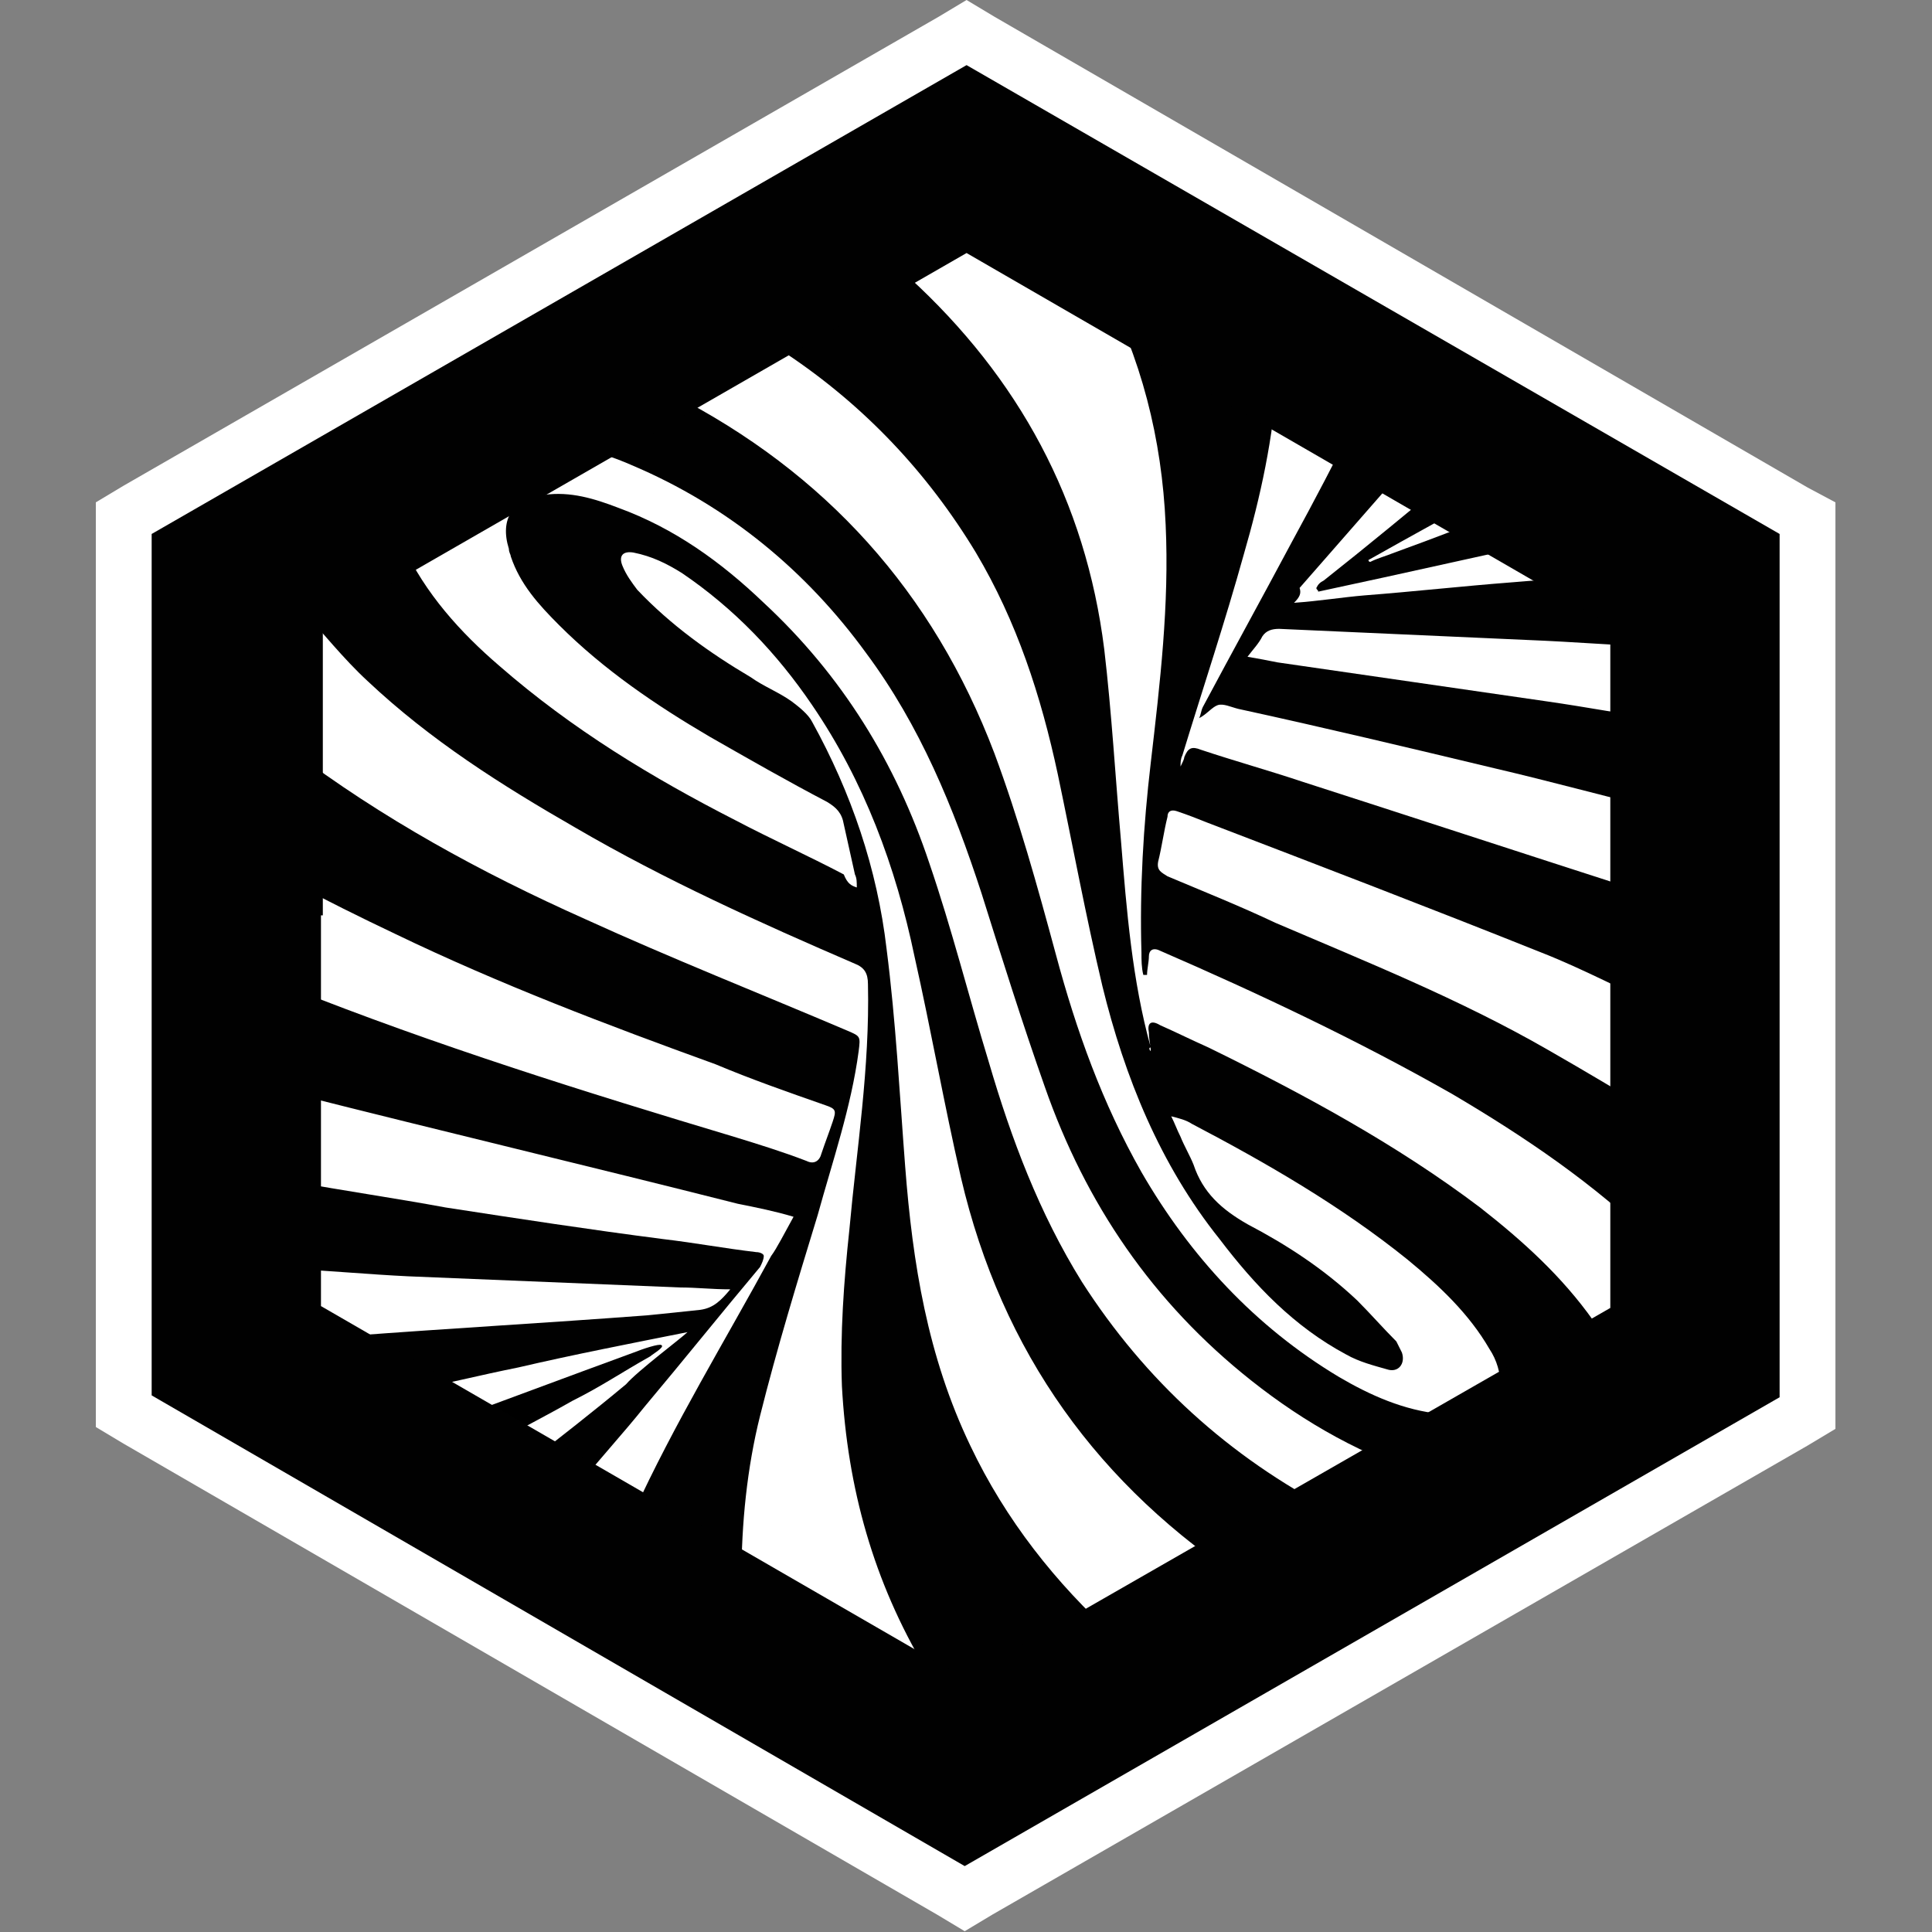 <?xml version="1.0" encoding="UTF-8" standalone="no"?>
<!-- Generator: Adobe Illustrator 18.1.1, SVG Export Plug-In . SVG Version: 6.00 Build 0)  -->

<svg
   xmlns:dc="http://purl.org/dc/elements/1.1/"
   xmlns:cc="http://creativecommons.org/ns#"
   xmlns:rdf="http://www.w3.org/1999/02/22-rdf-syntax-ns#"
   xmlns:svg="http://www.w3.org/2000/svg"
   xmlns="http://www.w3.org/2000/svg"
   xmlns:sodipodi="http://sodipodi.sourceforge.net/DTD/sodipodi-0.dtd"
   xmlns:inkscape="http://www.inkscape.org/namespaces/inkscape"
   version="1.1"
   id="Layer_1"
   x="0px"
   y="0px"
   viewBox="0 0 100 100"
   enable-background="new 0 0 93.5 103.8"
   xml:space="preserve"
   sodipodi:docname="innersource.svg"
   width="100"
   height="100"
   inkscape:version="0.92.4 (5da689c313, 2019-01-14)"
   inkscape:export-filename="C:\workspace\gh-poulad\cultofthepartyparrot.com\parrots\innersource-commons\innersource.png"
   inkscape:export-xdpi="122.88"
   inkscape:export-ydpi="122.88"><rect x="0" y="0" width="100" height="100" fill="#808080" stroke="none"/><defs
   id="defs34" /><sodipodi:namedview
   pagecolor="#ffffff"
   bordercolor="#666666"
   borderopacity="1"
   objecttolerance="10"
   gridtolerance="10"
   guidetolerance="10"
   inkscape:pageopacity="0"
   inkscape:pageshadow="2"
   inkscape:window-width="2061"
   inkscape:window-height="1406"
   id="namedview32"
   showgrid="false"
   inkscape:zoom="2.273603"
   inkscape:cx="-38.797037"
   inkscape:cy="51.900002"
   inkscape:window-x="88"
   inkscape:window-y="-11"
   inkscape:window-maximized="1"
   inkscape:current-layer="Layer_1" />



<g
   id="g858"
   transform="matrix(0.963,0,0,0.963,4.961,-1.6600001e-7)"><polygon
     id="polygon2"
     points="7.3,31.8 7.3,72.9 44.3,94.7 85.1,71.9 85,31.8 46.7,10.2 "
     style="fill:#ffffff" /><path
     id="path4"
     d="M 92,26.2 48.3,0.9 46.8,0 45.3,0.9 1.5,26.1 0,27 v 1.7 20 3 23.3 1.7 l 1.5,0.9 43.7,25.3 1.5,0.9 1.5,-0.9 L 92,77.7 93.5,76.8 V 75.1 28.7 27 Z M 15.2,35.3 46.8,17.1 78.4,35.4 V 68.6 L 46.7,86.7 15.2,68.5 v -19.2 0 z M 46.8,13.6 12.2,33.5 v 15.7 0 0 21 -21 0 0 0 -15.7 l 34.6,-19.9 34.6,20 z M 46.7,100.3 3,75 46.7,100.3 90.5,75.1 Z"
     inkscape:connector-curvature="0"
     style="fill:#ffffff" /><g
     id="g26">
	<g
   id="g24">
		<path
   id="path6"
   d="m 30.4,72.7 c -0.6,0.5 -1.2,1.1 -1.9,1.6 -1.8,1.4 -3.6,2.9 -5.4,4.3 -0.5,0.4 -0.5,0.4 0.1,0.7 0.5,0.3 0.9,0.5 1.4,0.8 0.7,0.4 0.7,0.4 1.2,-0.2 1.3,-1.4 2.5,-2.9 3.7,-4.4 2.1,-2.5 4.2,-5 6.2,-7.5 0.1,-0.1 0.2,-0.4 0.2,-0.6 0,-0.1 -0.3,-0.2 -0.4,-0.2 -1.7,-0.2 -3.3,-0.5 -5,-0.7 -3.9,-0.6 -7.8,-1.1 -11.7,-1.7 -2.8,-0.4 -5.5,-0.9 -8.2,-1.4 -0.4,-0.1 -0.6,0 -0.6,0.4 0,1.3 0,2.5 0,3.8 0,0.4 0.2,0.5 0.5,0.5 2.1,0.1 4.2,0.3 6.3,0.4 4.9,0.2 9.7,0.4 14.6,0.6 0.9,0 1.7,0.1 2.7,0.1 -0.4,0.6 -0.9,1 -1.6,1.1 -1,0.1 -2,0.2 -2.9,0.3 -5.3,0.4 -10.6,0.7 -15.9,1.1 -0.8,0.1 -1.6,0.1 -2.4,0.2 0.1,0.2 0.2,0.4 0.4,0.4 1.2,0.7 2.4,1.4 3.5,2.1 0.5,0.3 0.9,0.4 1.5,0.3 2,-0.4 4,-0.9 6,-1.3 3,-0.6 6,-1.3 9,-2 0,0 0,0 0,0.1 -0.4,0.3 -0.7,0.5 -1.1,0.8 0,-0.1 0,-0.3 0,-0.4 -4,1.5 -8,3 -12.1,4.5 0.2,0.2 0.3,0.3 0.5,0.4 0.4,0.3 0.8,0.5 1.2,0.7 0.4,0.3 0.7,0.2 1.1,0 1.4,-0.8 2.8,-1.6 4.2,-2.3 1.7,-0.8 3.3,-1.7 4.9,-2.5 z m 10.5,-25 c -0.3,-0.1 -0.5,-0.2 -0.8,-0.3 -2,-1 -3.9,-1.9 -5.8,-2.9 -4.5,-2.3 -8.9,-5 -12.7,-8.3 -2.1,-1.9 -4.1,-3.9 -5.2,-6.5 -0.2,-0.4 -0.5,-0.3 -0.7,-0.1 -1.5,0.9 -3.1,1.8 -4.6,2.7 -0.5,0.3 -0.5,0.4 -0.2,0.8 1.2,1.3 2.3,2.7 3.6,3.9 3.4,3.1 7.2,5.6 11.2,7.9 4.8,2.8 9.9,5.1 15,7.3 0.5,0.2 0.7,0.5 0.7,1.1 0.1,4.4 -0.6,8.8 -1,13.2 -0.3,2.8 -0.5,5.6 -0.4,8.4 0.2,5.4 1.7,10.5 4.5,15.2 0.3,0.6 0.7,0.8 1.4,0.8 2.1,0 4.3,-0.1 6.4,0 1.4,0.1 2.4,-0.8 3.6,-1.4 -0.4,-0.4 -0.8,-0.8 -1.2,-1.1 -3.3,-2.9 -5.9,-6.3 -7.8,-10.3 -2.3,-4.7 -3.1,-9.8 -3.5,-15 -0.3,-3.9 -0.5,-7.8 -1,-11.7 C 41.9,47.1 40.5,43 38.4,39.2 38.1,38.8 37.7,38.4 37.3,38.1 36.6,37.6 35.8,37.2 35.1,36.8 32.9,35.4 30.7,34 29,32.1 28.7,31.7 28.4,31.3 28.2,30.8 28,30.3 28.3,30 28.8,30.1 c 1,0.2 1.8,0.6 2.6,1.1 2.8,1.9 5.1,4.3 7,7.1 2.8,4.1 4.5,8.6 5.5,13.5 0.9,4 1.6,7.9 2.5,11.9 2.2,9.3 7.4,16.5 15.4,21.8 0.5,0.3 0.9,0.3 1.4,0 1.5,-0.9 3,-1.8 4.5,-2.6 0.2,-0.1 0.3,-0.2 0.5,-0.4 C 67.5,82.2 67,81.9 66.4,81.6 60.8,78.7 56.3,74.7 52.9,69.3 50.6,65.6 49.1,61.7 47.9,57.5 46.9,53.9 45.9,50.3 44.7,46.8 42.9,41.5 40,36.7 35.8,32.8 33.5,30.7 31,28.8 28,27.7 26.7,27.2 25.4,26.8 24,27 c -1.7,0.2 -2.4,1.3 -1.9,2.9 0,0.1 0.1,0.2 0.1,0.4 0.6,1.5 1.6,2.6 2.6,3.7 2.4,2.4 5.1,4.3 8.1,6 2.1,1.2 4.2,2.3 6.3,3.5 0.5,0.3 0.8,0.6 0.9,1.2 0.2,0.9 0.4,1.8 0.6,2.7 0.2,-0.2 0.2,0 0.2,0.3 z m 15.8,8.8 c 0,0 0,0 0,0 -0.1,-0.1 -0.2,-0.2 -0.2,-0.3 -1,-3.6 -1.3,-7.4 -1.6,-11.1 -0.2,-3.4 -0.4,-6.9 -0.9,-10.3 -1,-7.9 -4.6,-14.6 -10.5,-20 -1.1,-1 -1,-1.1 -2.4,-0.2 -0.1,0 -0.1,0.1 -0.2,0.1 -1.7,1 -3.3,1.9 -5,2.9 -0.4,0.2 -0.4,0.3 0,0.6 0.3,0.2 0.6,0.5 1,0.7 4.2,2.8 7.6,6.4 10.2,10.7 2.2,3.7 3.5,7.7 4.4,11.9 0.8,3.8 1.5,7.6 2.4,11.4 1.1,5 3.1,9.6 6.3,13.6 1.9,2.5 4.1,4.7 6.8,6.2 0.7,0.4 1.4,0.6 2.2,0.8 0.6,0.1 1,-0.3 0.8,-0.9 C 69.9,72.4 69.8,72.2 69.7,72 69,71.2 68.4,70.4 67.6,69.8 65.8,68.2 63.8,66.9 61.7,65.7 60.4,65 59.3,64 58.8,62.5 58.6,62 58.3,61.5 58.1,61 c -0.2,-0.4 -0.3,-0.7 -0.5,-1.1 0.4,0.1 0.8,0.3 1.1,0.4 4.1,2.1 8.1,4.3 11.6,7.3 1.7,1.4 3.3,2.9 4.4,4.8 0.4,0.6 0.6,1.3 0.6,2 0,0.7 -0.4,1.3 -1.1,1.4 -0.7,0.1 -1.4,0.2 -2.1,0.1 -2,-0.2 -3.8,-1 -5.5,-2 C 62.1,71.2 58.7,67.5 56,62.9 53.9,59.2 52.5,55.3 51.4,51.2 50.4,47.6 49.5,44 48.1,40.4 44.8,31.8 39,25.4 30.8,21.1 c -0.5,-0.2 -0.9,-0.2 -1.3,0 -1.2,0.7 -2.3,1.4 -3.5,2.1 -0.2,0.1 -0.3,0.2 -0.6,0.4 0.1,0.1 0.2,0.1 0.3,0.2 1,0.4 1.9,0.7 2.9,1.1 5.1,2.2 9.3,5.7 12.6,10.2 2.9,3.9 4.7,8.3 6.2,12.9 1.1,3.5 2.1,7 3.4,10.4 2.3,6.3 5.8,11.6 11.1,15.8 2.9,2.3 6.1,4.1 9.7,5.2 0.5,0.1 1,0.2 1.4,-0.1 2.8,-1.6 5.6,-3.3 8.4,-4.9 0.4,-0.2 0.4,-0.5 0.3,-0.8 C 81.2,72.7 80.8,71.8 80.3,71 78.6,68.6 76.5,66.7 74.2,64.9 69.7,61.4 64.7,58.8 59.6,56.3 58.7,55.9 57.9,55.5 57,55.1 56.5,54.9 56.3,55 56.4,55.5 c 0.2,0.4 0.3,0.7 0.3,1 z M 85,68 c 0,-0.3 0,-0.5 0,-0.7 0,-1.9 0,-3.9 0,-5.8 0,-0.8 -0.3,-1.3 -0.9,-1.6 C 82,58.7 80,57.4 78,56.3 73.3,53.7 68.3,51.7 63.4,49.5 61.5,48.7 59.5,47.8 57.6,47 57.3,46.9 57,46.7 57.1,46.2 c 0.2,-0.8 0.3,-1.6 0.5,-2.4 0.1,-0.3 0.2,-0.4 0.5,-0.3 0.5,0.2 1,0.4 1.6,0.6 6,2.3 12,4.6 18,7 2.3,0.9 4.5,2.1 6.8,3.1 0.5,0.2 0.6,0.2 0.6,-0.3 0,-1.6 0,-3.2 0,-4.8 0,-0.4 -0.2,-0.6 -0.5,-0.7 C 83.9,48.1 83.2,47.8 82.4,47.6 76.5,45.7 70.7,43.8 64.8,41.9 63,41.3 61.2,40.8 59.4,40.2 58.8,40 58.7,40.1 58.5,40.6 c -0.1,0.2 -0.1,0.4 -0.2,0.5 0,-0.2 0,-0.4 0.1,-0.6 1.1,-3.6 2.2,-7.2 3.3,-10.8 0.9,-3.1 1.6,-6.3 1.8,-9.6 0,-0.6 -0.1,-1 -0.7,-1.3 C 60,17.3 57.1,15.7 54.3,14.2 54.1,14.1 53.9,14 53.7,14 c 0,0 -0.1,0.1 -0.1,0.1 0.1,0.3 0.2,0.6 0.4,0.9 2.2,4.1 3.3,8.5 3.5,13.1 0.2,4.3 -0.4,8.6 -0.8,12.8 -0.4,3.4 -0.6,6.8 -0.5,10.2 0,0.4 0.1,0.8 0.1,1.2 0.1,0 0.1,0 0.2,0 0,-0.3 0.1,-0.7 0.1,-1 0,-0.4 0.2,-0.5 0.6,-0.3 5.3,2.4 10.7,4.8 15.7,7.7 3.9,2.3 7.7,4.8 10.9,8 0.4,0.5 0.7,0.9 1.2,1.3 z M 37.5,65.4 c -0.5,0.9 -0.9,1.7 -1.3,2.4 -2.5,4.6 -5.2,9 -7.4,13.8 -0.3,0.7 -0.3,0.7 0.3,1.1 1.6,0.9 3.2,1.9 4.7,2.8 0.2,0.1 0.5,0.2 0.7,0.3 0,-0.2 0.1,-0.5 0.1,-0.7 0,-2.9 0.2,-5.9 1,-8.7 1,-3.6 2.1,-7.2 3.1,-10.8 0.9,-2.9 1.8,-5.8 2.2,-8.8 C 41,56 41,56 40.3,55.7 c -4.7,-2 -9.4,-3.9 -14.1,-6 -5.6,-2.5 -10.9,-5.5 -15.8,-9.1 -0.1,-0.1 -0.3,-0.1 -0.5,-0.2 0,0.3 -0.1,0.5 -0.1,0.7 0,1.8 0,3.7 0,5.5 0,0.5 0.2,0.8 0.6,1.1 1.9,0.9 3.7,1.9 5.6,2.8 5.6,2.7 11.4,4.8 17.2,7 2,0.7 4,1.5 5.9,2.2 0.6,0.2 0.6,0.2 0.4,0.9 -0.2,0.6 -0.4,1.1 -0.6,1.7 -0.1,0.4 -0.4,0.5 -0.8,0.4 -1.3,-0.4 -2.6,-0.9 -3.9,-1.3 -8,-2.5 -16,-4.9 -23.8,-8 C 10.4,53 10.2,53 10,53 c 0,0.3 0,0.5 0,0.7 0,1.4 0,2.8 0,4.2 0,0.5 0.2,0.8 0.7,0.9 7.9,2 15.9,3.9 23.8,5.9 1,0.2 1.9,0.5 3,0.7 z m 26.9,-33 c 0.2,-0.3 0.4,-0.5 0.6,-0.7 2.1,-2.4 4.2,-4.8 6.3,-7.2 0.4,-0.4 0.4,-0.5 -0.1,-0.8 -0.8,-0.4 -1.6,-0.9 -2.4,-1.3 -0.4,-0.2 -0.6,-0.1 -0.8,0.3 -1.1,2.2 -2.2,4.4 -3.4,6.5 -1.6,3 -3.2,5.9 -4.8,8.9 -0.1,0.2 -0.1,0.4 -0.2,0.6 0.4,-0.2 0.6,-0.6 1,-0.7 0.3,-0.1 0.8,0.1 1.1,0.2 4.6,1.1 9.2,2.1 13.8,3.2 2.9,0.7 5.8,1.5 8.8,2.2 0.9,0.2 0.9,0.2 0.9,-0.7 0,-1.2 0,-2.4 0,-3.5 0,-0.4 -0.2,-0.6 -0.6,-0.6 -2.1,-0.3 -4.2,-0.7 -6.3,-1 -4.8,-0.7 -9.7,-1.4 -14.5,-2.1 -0.5,-0.1 -1,-0.2 -1.6,-0.3 0.3,-0.4 0.6,-0.8 0.8,-1.1 0.2,-0.3 0.5,-0.4 0.9,-0.4 4.5,0.2 8.9,0.4 13.4,0.6 2.5,0.1 4.9,0.3 7.4,0.4 0.4,0 0.6,-0.1 0.6,-0.5 0,-0.8 0,-1.7 0,-2.5 0,-0.2 -0.2,-0.5 -0.4,-0.6 -0.5,-0.2 -1,-0.3 -1.5,-0.3 -2.3,0.1 -4.7,0.3 -7,0.4 -2.6,0.2 -5.3,0.4 -7.9,0.7 -1.5,0 -2.7,0.1 -4.1,0.3 z m 15.5,-3.7 c 0,0 0,-0.1 0,-0.1 C 79.8,28.5 79.6,28.4 79.5,28.3 79,28 78.4,27.7 77.9,27.4 77.4,27.1 76.8,27 76.2,27.3 74,28.1 71.9,29 69.7,29.8 c -0.4,0.2 -0.8,0.3 -1.3,0.5 0,0 0,-0.1 -0.1,-0.1 2.3,-1.3 4.7,-2.6 7,-3.9 0,-0.1 0,-0.1 0,-0.2 -0.4,-0.2 -0.8,-0.5 -1.2,-0.7 -0.4,-0.2 -0.7,-0.2 -1.1,0.1 -2.4,1.9 -4.7,3.8 -7.1,5.8 -0.1,0.1 -0.2,0.3 -0.4,0.4 0,0.1 0.1,0.1 0.1,0.2 4.8,-1.1 9.5,-2.2 14.3,-3.2 z"
   inkscape:connector-curvature="0"
   style="fill:#ffffff" />
		<path
   id="path8"
   d="m 40.9,47.7 c 0,-0.3 0,-0.5 -0.1,-0.7 -0.2,-0.9 -0.4,-1.8 -0.6,-2.7 -0.1,-0.6 -0.4,-0.9 -0.9,-1.2 -2.1,-1.1 -4.2,-2.3 -6.3,-3.5 -2.9,-1.7 -5.7,-3.6 -8.1,-6 -1.1,-1.1 -2.1,-2.2 -2.6,-3.7 0,-0.1 -0.1,-0.2 -0.1,-0.4 -0.5,-1.6 0.2,-2.7 1.9,-2.9 1.4,-0.2 2.7,0.2 4,0.7 3,1.1 5.5,2.9 7.8,5.1 4.2,3.9 7.1,8.6 8.9,14 1.2,3.5 2.1,7.1 3.2,10.7 1.2,4.1 2.7,8.1 5,11.8 3.4,5.3 7.9,9.4 13.5,12.3 0.6,0.3 1.2,0.6 1.8,0.9 -0.2,0.2 -0.4,0.3 -0.5,0.4 -1.5,0.9 -3,1.8 -4.5,2.6 -0.5,0.3 -0.9,0.3 -1.4,0 C 53.9,79.9 48.7,72.7 46.5,63.3 45.6,59.4 44.9,55.4 44,51.4 43,46.6 41.3,42 38.5,37.9 c -1.9,-2.8 -4.2,-5.2 -7,-7.1 -0.8,-0.5 -1.6,-0.9 -2.6,-1.1 -0.6,-0.1 -0.8,0.2 -0.6,0.7 0.2,0.5 0.5,0.9 0.8,1.3 1.8,1.9 3.9,3.4 6.1,4.7 0.7,0.5 1.5,0.8 2.2,1.3 0.4,0.3 0.9,0.7 1.1,1.1 2.1,3.8 3.5,7.9 4,12.2 0.5,3.9 0.7,7.8 1,11.7 0.4,5.2 1.2,10.2 3.5,15 1.9,4 4.6,7.4 7.8,10.3 0.4,0.3 0.8,0.7 1.2,1.1 -1.2,0.6 -2.2,1.5 -3.6,1.4 -2.1,-0.1 -4.3,0 -6.4,0 -0.7,0 -1.1,-0.2 -1.4,-0.8 C 41.8,85 40.4,80 40.1,74.5 c -0.1,-2.8 0.1,-5.6 0.4,-8.4 0.4,-4.4 1.1,-8.7 1,-13.2 0,-0.6 -0.2,-0.9 -0.7,-1.1 C 35.7,49.6 30.6,47.3 25.8,44.5 21.8,42.2 18,39.8 14.6,36.6 13.3,35.4 12.2,34 11,32.7 c -0.4,-0.4 -0.3,-0.5 0.2,-0.8 1.5,-0.9 3.1,-1.8 4.6,-2.7 0.3,-0.2 0.5,-0.3 0.7,0.1 1.2,2.6 3.1,4.7 5.2,6.5 3.9,3.4 8.2,6 12.7,8.3 1.9,1 3.9,1.9 5.8,2.9 0.2,0.5 0.4,0.6 0.7,0.7 z"
   inkscape:connector-curvature="0"
   style="fill:#010101" />
		<path
   id="path10"
   d="m 56.7,56.5 c 0,-0.3 -0.1,-0.6 -0.1,-1 -0.1,-0.5 0.1,-0.7 0.6,-0.4 0.9,0.4 1.7,0.8 2.6,1.2 5.1,2.5 10.1,5.2 14.6,8.6 2.3,1.8 4.4,3.7 6.1,6.1 0.6,0.8 0.9,1.7 1.4,2.6 0.2,0.4 0.1,0.6 -0.3,0.8 -2.8,1.6 -5.6,3.2 -8.4,4.9 -0.5,0.3 -0.9,0.2 -1.4,0.1 C 68.2,78.3 65,76.5 62.1,74.2 56.8,70 53.2,64.7 51,58.4 49.8,55 48.7,51.5 47.6,48 46.1,43.4 44.3,39 41.4,35.1 38.2,30.7 34,27.2 28.8,25 c -0.9,-0.4 -1.9,-0.7 -2.9,-1.1 -0.1,0 -0.2,-0.1 -0.3,-0.2 0.2,-0.1 0.4,-0.3 0.6,-0.4 1.2,-0.7 2.4,-1.4 3.5,-2.1 0.5,-0.3 0.9,-0.3 1.3,0 8.2,4.2 14,10.6 17.3,19.3 1.3,3.5 2.3,7.1 3.3,10.8 1.1,4.1 2.5,8 4.6,11.7 2.6,4.5 6.1,8.3 10.6,11 1.7,1 3.5,1.8 5.5,2 0.7,0.1 1.4,0 2.1,-0.1 0.7,-0.1 1,-0.7 1.1,-1.4 0,-0.7 -0.2,-1.4 -0.6,-2 -1.1,-1.9 -2.7,-3.4 -4.4,-4.8 -3.6,-2.9 -7.6,-5.2 -11.6,-7.3 -0.3,-0.2 -0.7,-0.3 -1.1,-0.4 0.2,0.4 0.3,0.7 0.5,1.1 0.2,0.5 0.5,1 0.7,1.5 0.5,1.5 1.5,2.4 2.9,3.2 2.1,1.1 4.1,2.4 5.9,4.1 0.7,0.7 1.4,1.5 2.1,2.2 0.1,0.2 0.2,0.4 0.3,0.6 0.2,0.6 -0.2,1.1 -0.8,0.9 C 68.7,73.4 67.9,73.2 67.2,72.8 64.4,71.3 62.3,69.1 60.4,66.6 57.2,62.6 55.3,57.9 54.1,53 53.2,49.2 52.5,45.4 51.7,41.6 50.8,37.4 49.5,33.4 47.3,29.7 44.7,25.4 41.3,21.8 37.1,19 c -0.3,-0.2 -0.6,-0.4 -1,-0.7 -0.4,-0.3 -0.4,-0.4 0,-0.6 1.7,-1 3.3,-1.9 5,-2.9 0.1,0 0.1,-0.1 0.2,-0.1 1.4,-0.9 1.3,-0.7 2.4,0.2 5.9,5.4 9.5,12 10.5,20 0.4,3.4 0.6,6.9 0.9,10.3 0.3,3.7 0.6,7.5 1.6,11.1 -0.1,0 -0.1,0.1 0,0.2 0,0 0,0 0,0 z"
   inkscape:connector-curvature="0"
   style="fill:#010101" />
		<path
   id="path12"
   d="m 85,68 c -0.5,-0.5 -0.8,-0.8 -1.2,-1.2 -3.3,-3.2 -7,-5.7 -10.9,-8 -5.1,-2.9 -10.4,-5.4 -15.7,-7.7 -0.4,-0.2 -0.6,0 -0.6,0.3 0,0.3 -0.1,0.7 -0.1,1 -0.1,0 -0.1,0 -0.2,0 -0.1,-0.4 -0.1,-0.8 -0.1,-1.2 -0.1,-3.4 0.1,-6.8 0.5,-10.2 0.5,-4.3 1,-8.5 0.8,-12.8 -0.2,-4.6 -1.3,-9 -3.5,-13.1 -0.1,-0.3 -0.3,-0.6 -0.4,-0.9 0,0 0.1,-0.1 0.1,-0.1 0.2,0.1 0.4,0.1 0.6,0.2 2.8,1.5 5.7,3.1 8.5,4.6 0.6,0.3 0.7,0.7 0.7,1.3 -0.2,3.3 -0.9,6.5 -1.8,9.6 -1,3.6 -2.2,7.2 -3.3,10.8 -0.1,0.2 -0.1,0.4 -0.1,0.6 0.1,-0.2 0.2,-0.4 0.2,-0.5 0.2,-0.5 0.4,-0.6 0.9,-0.4 1.8,0.6 3.6,1.1 5.4,1.7 5.9,1.9 11.7,3.8 17.6,5.7 0.7,0.2 1.4,0.5 2.2,0.8 0.3,0.1 0.5,0.3 0.5,0.7 0,1.6 0,3.2 0,4.8 0,0.4 -0.1,0.5 -0.6,0.3 -2.3,-1 -4.5,-2.2 -6.8,-3.1 -6,-2.4 -12,-4.7 -18,-7 -0.5,-0.2 -1,-0.4 -1.6,-0.6 -0.3,-0.1 -0.5,0 -0.5,0.3 -0.2,0.8 -0.3,1.6 -0.5,2.4 -0.1,0.5 0.2,0.6 0.5,0.8 1.9,0.8 3.9,1.6 5.8,2.5 4.9,2.1 9.9,4.1 14.6,6.8 2.1,1.2 4.1,2.4 6.1,3.6 0.6,0.4 0.9,0.9 0.9,1.6 -0.1,1.9 0,3.9 0,5.8 0.1,0.2 0,0.3 0,0.6 z"
   inkscape:connector-curvature="0"
   style="fill:#010101" />
		<path
   id="path14"
   d="m 37.5,65.4 c -1,-0.3 -2,-0.5 -3,-0.7 -7.9,-2 -15.9,-3.9 -23.8,-5.9 -0.5,-0.1 -0.7,-0.4 -0.7,-0.9 0,-1.4 0,-2.8 0,-4.2 0,-0.2 0,-0.5 0,-0.7 0.2,0.1 0.4,0.1 0.5,0.1 7.8,3.1 15.8,5.6 23.8,8 1.3,0.4 2.6,0.8 3.9,1.3 0.4,0.2 0.7,0 0.8,-0.4 0.2,-0.6 0.4,-1.1 0.6,-1.7 0.2,-0.6 0.2,-0.7 -0.4,-0.9 -2,-0.7 -4,-1.4 -5.9,-2.2 -5.8,-2.1 -11.6,-4.3 -17.2,-7 -1.9,-0.9 -3.7,-1.8 -5.6,-2.8 -0.4,-0.2 -0.6,-0.5 -0.6,-1.1 0,-1.8 0,-3.7 0,-5.5 0,-0.2 0,-0.4 0.1,-0.7 0.2,0.1 0.4,0.2 0.5,0.2 4.9,3.7 10.2,6.6 15.8,9.1 4.6,2.1 9.4,4 14.1,6 0.7,0.3 0.7,0.3 0.6,1.1 -0.4,3 -1.4,5.9 -2.2,8.8 -1.1,3.6 -2.2,7.2 -3.1,10.8 -0.7,2.8 -1,5.8 -1,8.7 0,0.2 -0.1,0.5 -0.1,0.7 -0.2,-0.1 -0.5,-0.2 -0.7,-0.3 -1.6,-0.9 -3.2,-1.9 -4.7,-2.8 -0.6,-0.4 -0.6,-0.4 -0.3,-1.1 2.2,-4.8 4.9,-9.2 7.4,-13.8 0.3,-0.4 0.7,-1.2 1.2,-2.1 z"
   inkscape:connector-curvature="0"
   style="fill:#010101" />
		<path
   id="path16"
   d="m 64.4,32.4 c 1.4,-0.1 2.6,-0.3 3.8,-0.4 2.6,-0.2 5.3,-0.5 7.9,-0.7 2.3,-0.2 4.7,-0.3 7,-0.4 0.5,0 1,0.1 1.5,0.3 0.2,0.1 0.4,0.4 0.4,0.6 0,0.8 0,1.7 0,2.5 0,0.4 -0.2,0.6 -0.6,0.5 C 81.9,34.7 79.5,34.5 77,34.4 72.5,34.2 68.1,34 63.6,33.8 c -0.4,0 -0.7,0.1 -0.9,0.4 -0.2,0.4 -0.5,0.7 -0.8,1.1 0.6,0.1 1.1,0.2 1.6,0.3 4.8,0.7 9.7,1.4 14.5,2.1 2.1,0.3 4.2,0.7 6.3,1 0.4,0.1 0.6,0.2 0.6,0.6 0,1.2 0,2.4 0,3.5 0,0.9 0,0.9 -0.9,0.7 C 81.1,42.8 78.2,42 75.2,41.3 70.6,40.2 66,39.1 61.4,38.1 61,38 60.6,37.8 60.3,37.9 c -0.3,0.1 -0.6,0.5 -1,0.7 0.1,-0.2 0.1,-0.4 0.2,-0.6 1.6,-3 3.2,-5.9 4.8,-8.9 1.2,-2.2 2.3,-4.3 3.4,-6.5 0.2,-0.4 0.4,-0.5 0.8,-0.3 0.8,0.5 1.6,0.9 2.4,1.3 0.5,0.3 0.5,0.4 0.1,0.8 -2.1,2.4 -4.2,4.8 -6.3,7.2 0.1,0.3 0,0.5 -0.3,0.8 z"
   inkscape:connector-curvature="0"
   style="fill:#010101" />
		<path
   id="path18"
   d="m 31.8,71.6 c 0,0 0,-0.1 0,0 -3,0.6 -6.1,1.2 -9.1,1.9 -2,0.4 -4,0.9 -6,1.3 -0.5,0.1 -1,0 -1.5,-0.3 -1.2,-0.7 -2.4,-1.4 -3.5,-2.1 -0.2,-0.1 -0.3,-0.2 -0.4,-0.4 0.8,-0.1 1.6,-0.1 2.4,-0.2 5.3,-0.4 10.6,-0.7 15.9,-1.1 1,-0.1 2,-0.2 2.9,-0.3 0.7,-0.1 1.1,-0.5 1.6,-1.1 -1,0 -1.8,-0.1 -2.7,-0.1 C 26.5,69 21.7,68.8 16.8,68.6 14.7,68.5 12.6,68.3 10.5,68.2 10.1,68.2 10,68 10,67.7 c 0,-1.3 0,-2.5 0,-3.8 0,-0.4 0.2,-0.5 0.6,-0.4 2.7,0.5 5.5,0.9 8.2,1.4 3.9,0.6 7.8,1.2 11.7,1.7 1.7,0.2 3.3,0.5 5,0.7 0.2,0 0.4,0.1 0.4,0.2 0,0.2 -0.1,0.4 -0.2,0.6 -2.1,2.5 -4.1,5 -6.2,7.5 -1.2,1.5 -2.5,2.9 -3.7,4.4 -0.5,0.6 -0.5,0.6 -1.2,0.2 -0.5,-0.3 -0.9,-0.5 -1.4,-0.8 -0.5,-0.3 -0.5,-0.4 -0.1,-0.7 1.8,-1.4 3.6,-2.8 5.4,-4.3 0.6,-0.7 3,-2.5 3.3,-2.8 z"
   inkscape:connector-curvature="0"
   style="fill:#010101" />
		<path
   id="path20"
   d="m 79.9,28.7 c -4.7,1 -9.5,2.1 -14.2,3.1 0,-0.1 -0.1,-0.1 -0.1,-0.2 0.1,-0.2 0.2,-0.3 0.4,-0.4 2.4,-1.9 4.7,-3.8 7.1,-5.8 0.3,-0.3 0.7,-0.3 1.1,-0.1 0.4,0.3 0.8,0.5 1.2,0.7 0,0.1 0,0.1 0,0.2 -2.3,1.3 -4.7,2.6 -7,3.9 0,0 0,0.1 0.1,0.1 0.4,-0.2 0.8,-0.3 1.3,-0.5 2.2,-0.8 4.3,-1.6 6.5,-2.5 0.6,-0.2 1.1,-0.2 1.7,0.1 0.5,0.3 1.1,0.6 1.6,0.9 0.1,0.1 0.3,0.2 0.4,0.3 -0.1,0.1 -0.1,0.2 -0.1,0.2 z"
   inkscape:connector-curvature="0"
   style="fill:#010101" />
		<path
   id="path22"
   d="m 30.4,72.3 c 0.2,0.1 -0.5,0.5 -0.6,0.6 -1.6,0.9 -2.6,1.6 -4.2,2.4 -1.4,0.8 -2.8,1.5 -4.2,2.3 -0.4,0.2 -0.7,0.2 -1.1,0 -0.4,-0.3 -0.8,-0.5 -1.2,-0.7 -0.1,-0.1 -0.3,-0.2 -0.5,-0.4 4.1,-1.5 6.2,-2.3 10.3,-3.8 0.5,-0.2 1.4,-0.5 1.5,-0.4 z"
   inkscape:connector-curvature="0" />
	</g>
</g><g
     id="Layer_1_1_">
	<path
   id="path28"
   d="M 3,48.7 V 75 L 46.7,100.3 90.5,75.1 V 28.7 L 46.8,3.5 3,28.7 v 20.5 h 9.2 V 33.5 l 34.6,-19.9 34.6,20 V 70.3 L 46.7,90.2 12.1,70.2 V 48.7 Z"
   inkscape:connector-curvature="0"
   style="fill:#010101" />
</g></g>
</svg>